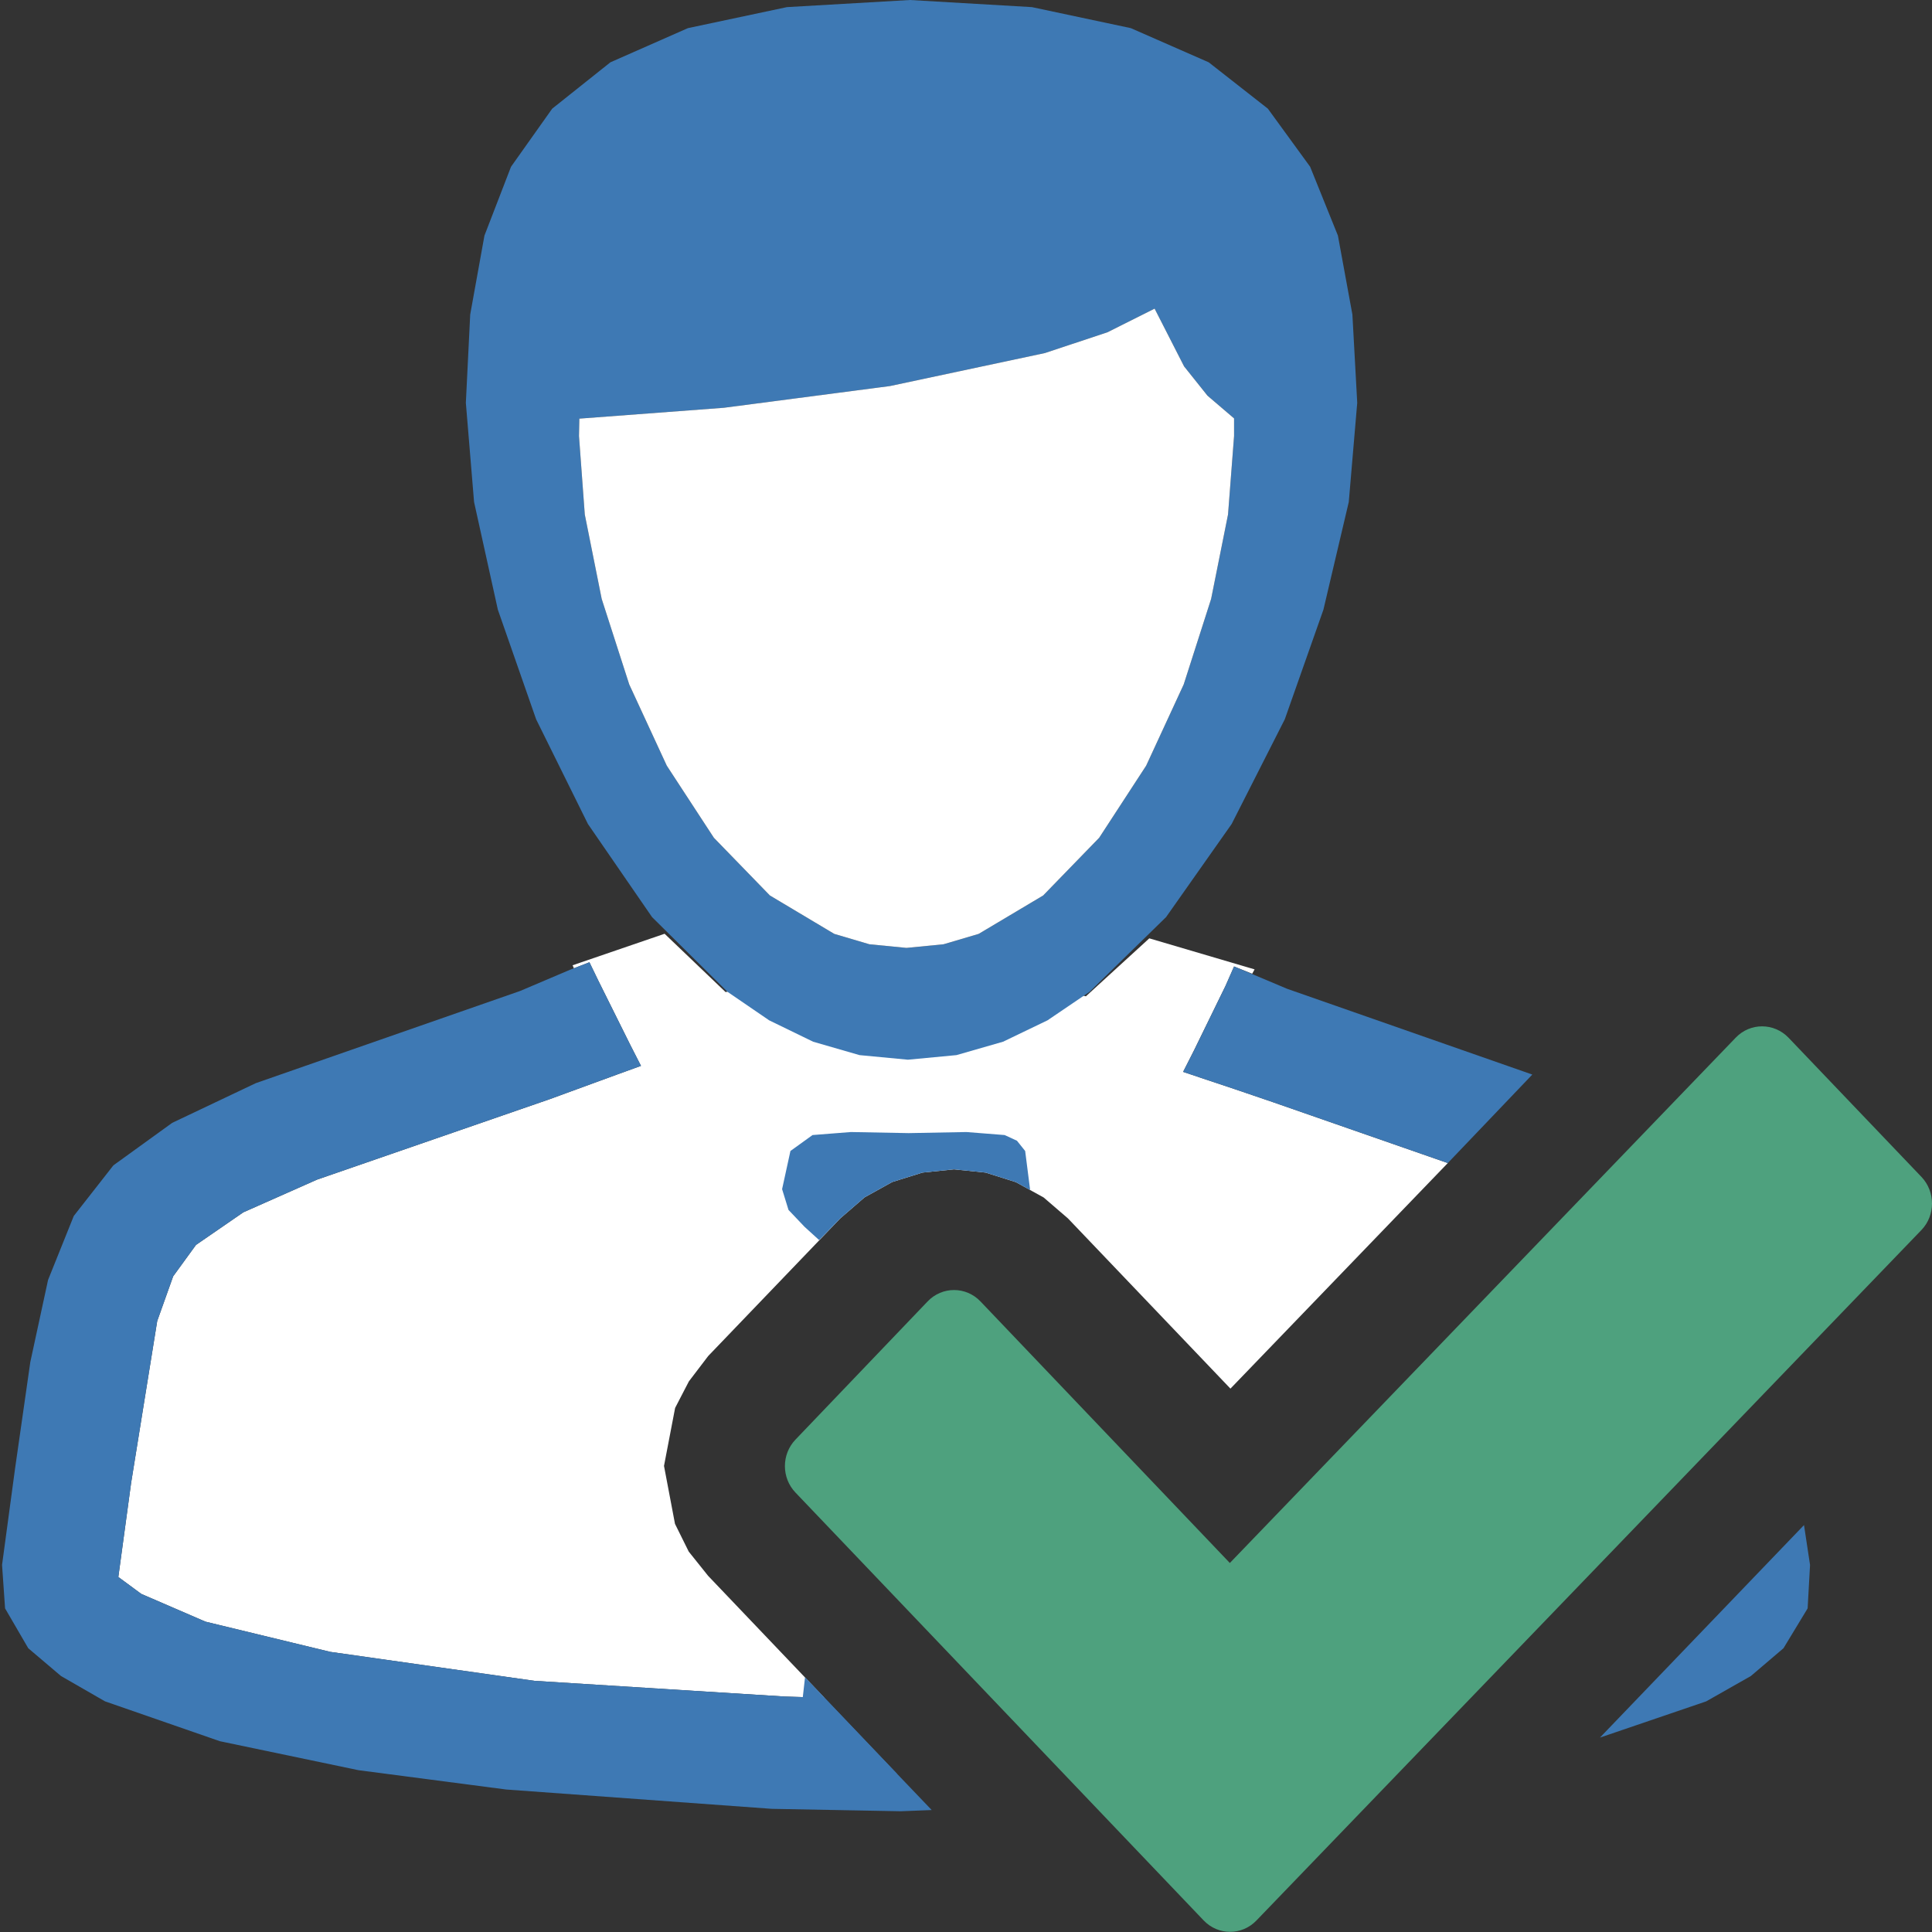 <?xml version="1.0" encoding="UTF-8"?>
<!DOCTYPE svg PUBLIC "-//W3C//DTD SVG 1.1//EN" "http://www.w3.org/Graphics/SVG/1.1/DTD/svg11.dtd">
<svg version="1.1" id="Layer_1" xmlns="http://www.w3.org/2000/svg" xmlns:xlink="http://www.w3.org/1999/xlink" x="0px" y="0px" width="16px" height="16px" viewBox="0 0 16 16" enable-background="new 0 0 16 16" xml:space="preserve">
  <rect x="0" y="0" width="16" height="16" fill="#333333" stroke="none"/>
  <g id="main">
    <g id="icon">
      <path d="M4.742,7.994L4.753,8.019L4.881,7.969L4.955,8.121L5.218,8.65L5.308,8.827L5.118,8.896L4.697,9.05L4.555,9.102L2.626,9.769L2.015,10.04L1.623,10.31L1.434,10.57L1.302,10.94L1.086,12.28L0.98,13.06L1.17,13.2L1.702,13.43L2.735,13.68L4.426,13.92L6.5,14.05L6.827,14.06L5.864,13.05L5.704,12.85L5.59,12.62L5.499,12.14L5.591,11.66L5.705,11.44L5.865,11.23L6.959,10.09L7.16,9.916L7.389,9.789L7.639,9.711L7.901,9.684L8.163,9.711L8.413,9.79L8.643,9.917L8.844,10.09L10.19,11.5L11.99,9.632L10.54,9.127L10.22,9.018L9.798,8.877L9.889,8.697L10.15,8.163L10.22,8.004L10.37,8.064L10.39,8.028L9.518,7.771L8.993,8.251L8.232,8.079L7.508,8.01L6.727,8.064L6.009,8.216L5.504,7.733zz" fill-rule="evenodd" fill="#FFFFFF"/>
      <path d="M4.721,8.031L4.307,8.207L2.119,8.97L1.426,9.299L0.939,9.651L0.611,10.07L0.398,10.6L0.251,11.28L0.125,12.16L0.017,12.96L0.042,13.32L0.234,13.65L0.505,13.88L0.87,14.09L1.821,14.42L2.969,14.66L4.192,14.82L6.391,14.98L7.46,15L7.46,15L7.716,14.99L6.827,14.06L6.5,14.05L4.426,13.92L2.735,13.68L1.702,13.43L1.17,13.2L0.98,13.06L1.086,12.28L1.302,10.94L1.434,10.57L1.623,10.31L2.015,10.04L2.626,9.769L4.555,9.102L4.697,9.05L5.118,8.896L5.309,8.827L5.218,8.65L4.955,8.121L4.882,7.969zM10.15,8.163L9.89,8.697L9.798,8.877L10.22,9.018L10.54,9.127L11.99,9.632L12.69,8.899L10.66,8.189L10.38,8.071L10.22,8.004zM13.25,14.39L14.13,14.09L14.5,13.88L14.77,13.65L14.97,13.32L14.99,12.96L14.94,12.63zz" fill-rule="evenodd" fill="#3E79B4"/>
      <path d="M6.517,0.059L5.697,0.233L5.055,0.516L4.573,0.9L4.232,1.381L4.012,1.951L3.894,2.605L3.858,3.336L3.926,4.157L4.123,5.049L4.44,5.957L4.869,6.824L5.4,7.595L6.025,8.214L6.37,8.45L6.734,8.627L7.118,8.738L7.519,8.776L7.921,8.738L8.307,8.627L8.675,8.45L9.023,8.214L9.657,7.595L10.2,6.824L10.64,5.957L10.96,5.049L11.17,4.157L11.24,3.336L11.2,2.605L11.08,1.951L10.85,1.381L10.5,0.9L10.01,0.516L9.365,0.233L8.546,0.059L7.536,0zM9.806,3.034L10,3.277L10.22,3.465L10.22,3.611L10.17,4.261L10.03,4.96L9.803,5.668L9.492,6.341L9.103,6.938L8.639,7.416L8.105,7.734L7.814,7.82L7.507,7.85L7.2,7.82L6.909,7.734L6.376,7.416L5.912,6.938L5.522,6.341L5.211,5.668L4.983,4.96L4.843,4.261L4.795,3.611L4.798,3.467L5.995,3.377L7.371,3.197L8.653,2.924L9.171,2.752L9.562,2.556zz" fill-rule="evenodd" fill="#3E79B4"/>
      <path d="M9.171,2.752L8.653,2.924L7.371,3.197L5.995,3.377L4.798,3.467L4.795,3.611L4.843,4.261L4.983,4.96L5.211,5.668L5.522,6.341L5.912,6.938L6.376,7.416L6.909,7.734L7.2,7.82L7.507,7.85L7.814,7.82L8.105,7.734L8.639,7.416L9.103,6.938L9.492,6.341L9.803,5.668L10.03,4.96L10.17,4.261L10.22,3.611L10.22,3.465L10,3.277L9.806,3.034L9.562,2.556zz" fill-rule="evenodd" fill="#FFFFFF"/>
      <path d="M6.729,9.4L6.546,9.532L6.477,9.848L6.53,10.02L6.663,10.16L6.784,10.27L6.959,10.09L7.16,9.916L7.389,9.789L7.639,9.711L7.901,9.684L8.163,9.711L8.413,9.79L8.528,9.854L8.53,9.846L8.49,9.532L8.422,9.447L8.32,9.4L8.003,9.375L7.525,9.384L7.047,9.375zM6.597,14.51L7.429,14.69L6.667,13.89zz" fill-rule="evenodd" fill="#3E79B4"/>
    </g>
    <g id="overlay">
      <path d="M15.913,9.747l-1.101,-1.153c-0.12,-0.125,-0.317,-0.126,-0.437,-0.001l-4.19,4.351l-2.065,-2.166c-0.12,-0.126,-0.318,-0.126,-0.438,0l-1.094,1.144c-0.117,0.122,-0.117,0.317,0,0.439l3.38,3.543c0.12,0.126,0.317,0.126,0.437,0.001l5.508,-5.719C16.029,10.065,16.029,9.869,15.913,9.747z" fill-rule="evenodd" fill="#4EA17E"/>
    </g>
  </g>
</svg>
